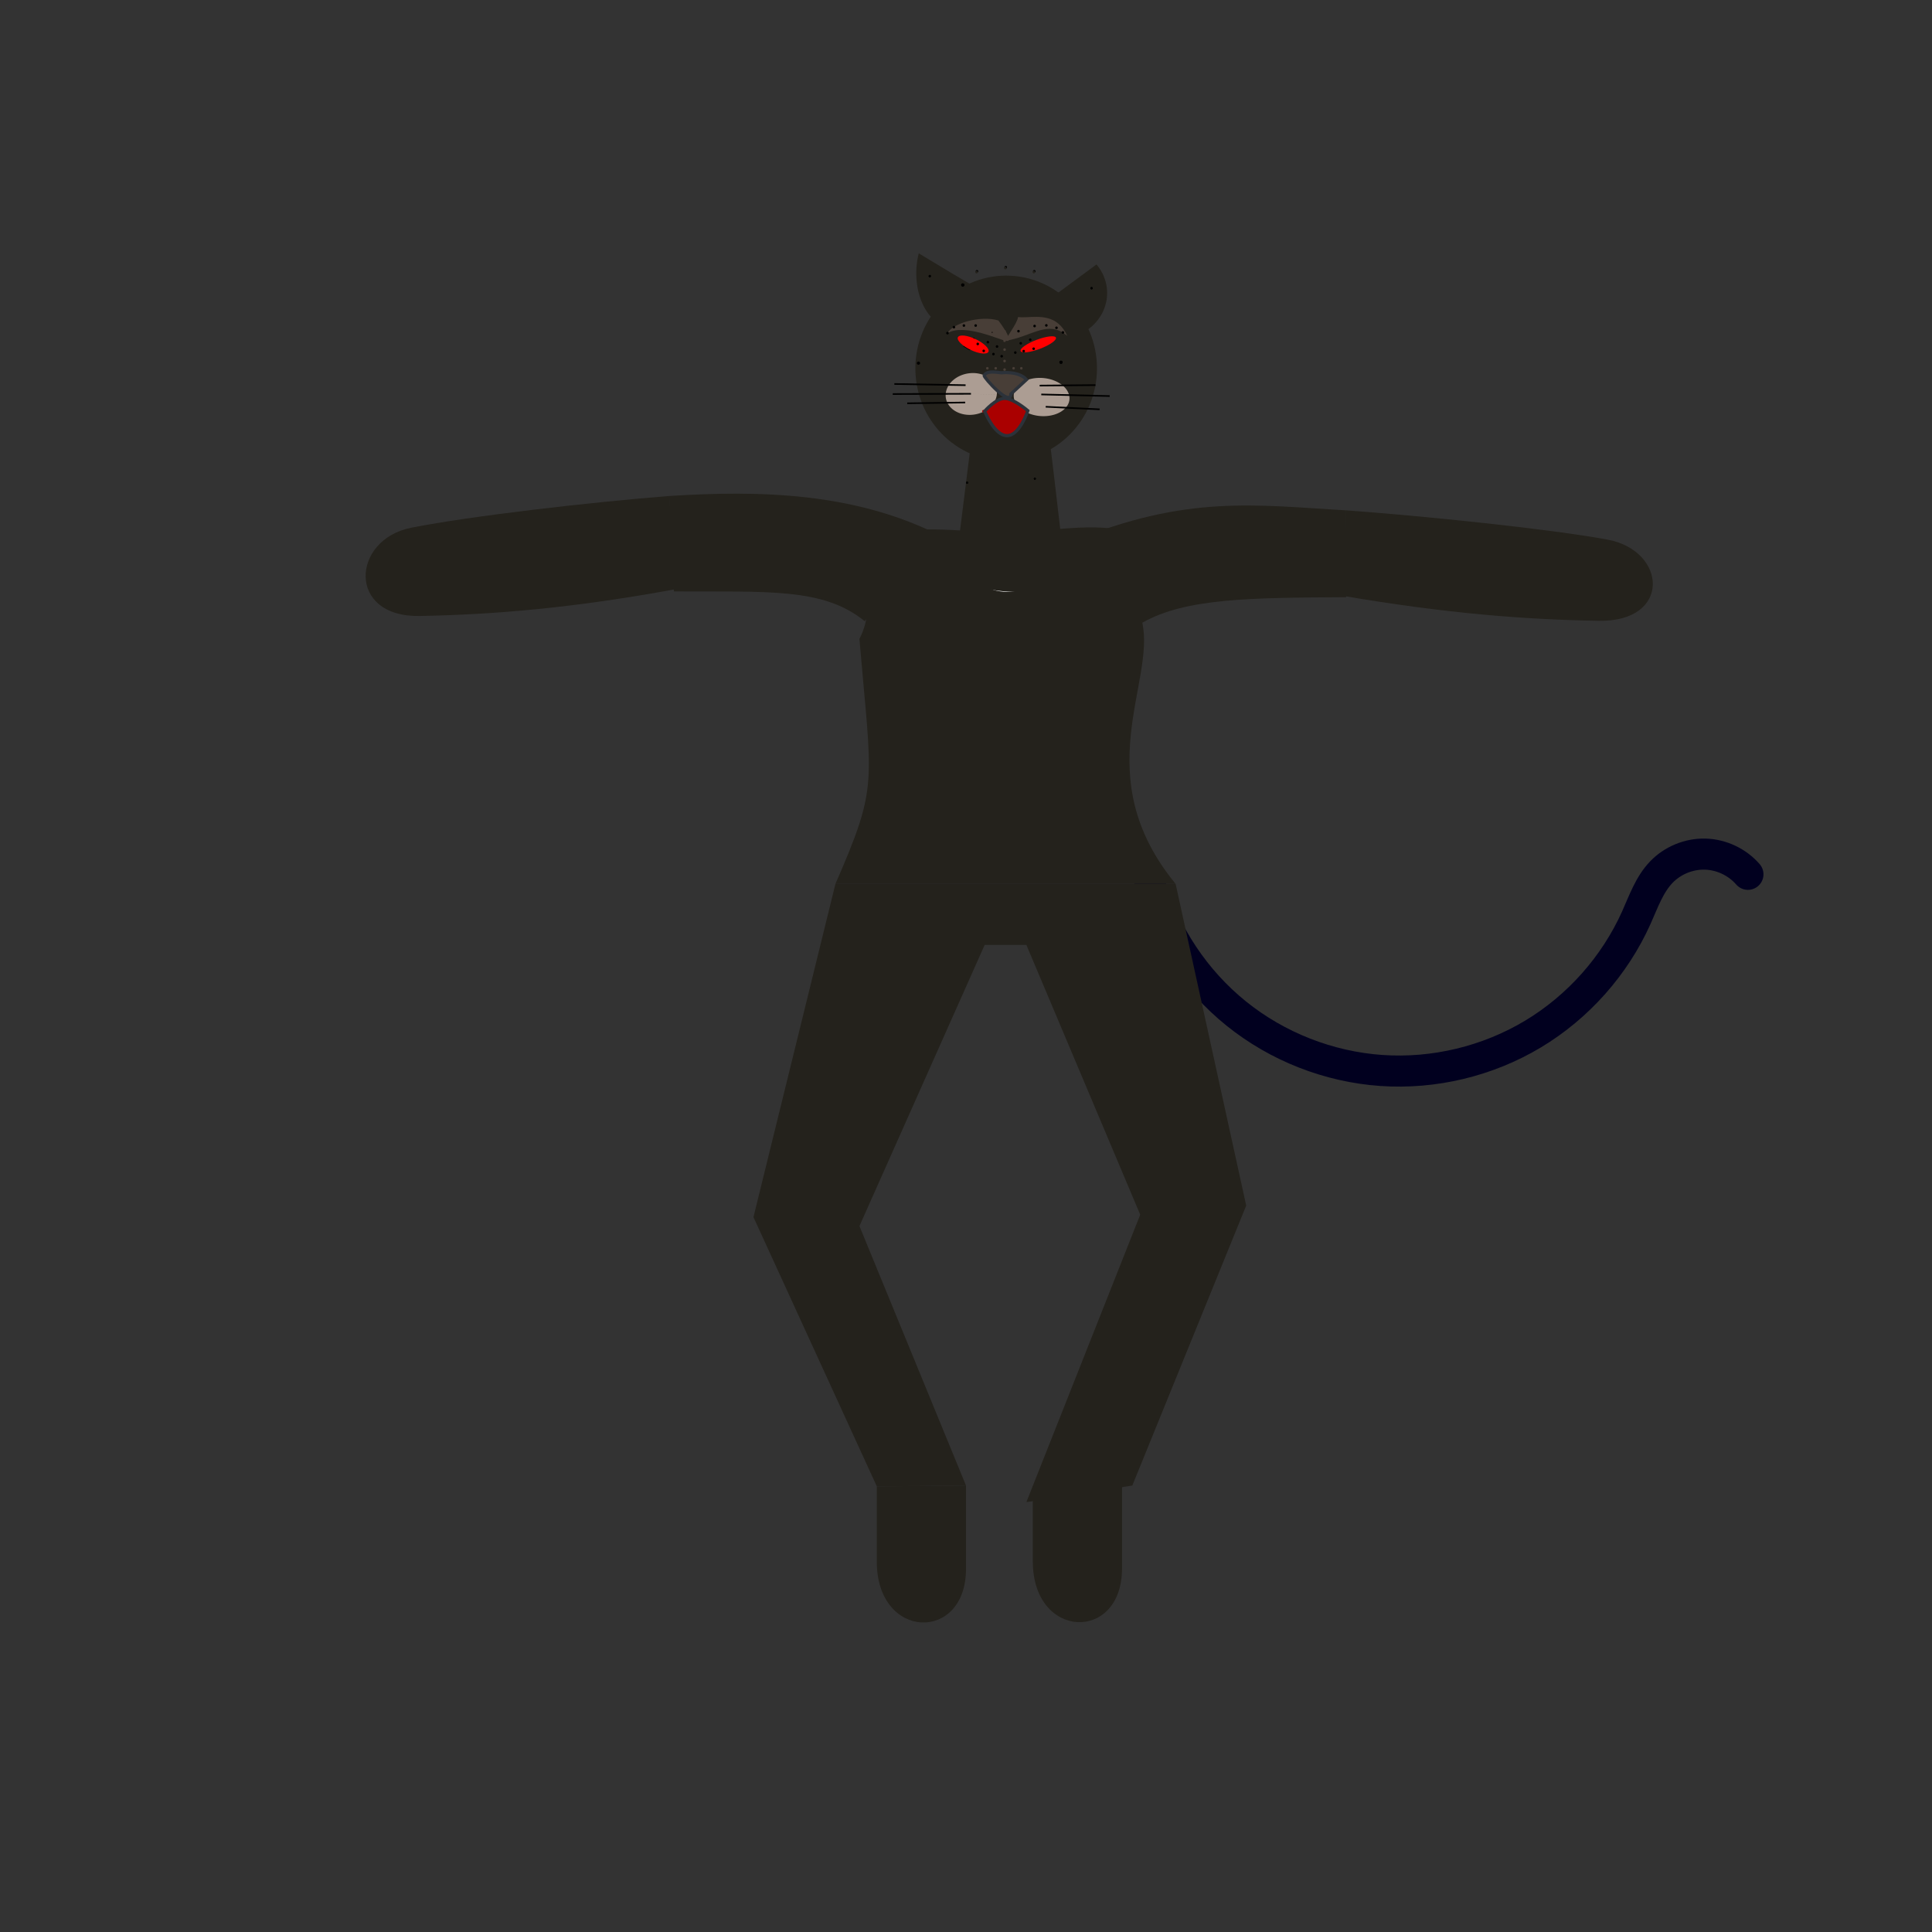 <?xml version="1.0" encoding="UTF-8" standalone="no"?>
<!-- Generator: Adobe Illustrator 24.0.1, SVG Export Plug-In . SVG Version: 6.00 Build 0)  -->

<svg
   version="1.1"
   id="Layer_1"
   x="0px"
   y="0px"
   width="1200px"
   height="1200px"
   viewBox="0 0 1200 1200"
   style="enable-background:new 0 0 1200 1200;"
   xml:space="preserve"
   sodipodi:docname="blackpanther2.svg"
   inkscape:version="1.1 (c68e22c387, 2021-05-23)"
   xmlns:inkscape="http://www.inkscape.org/namespaces/inkscape"
   xmlns:sodipodi="http://sodipodi.sourceforge.net/DTD/sodipodi-0.dtd"
   xmlns="http://www.w3.org/2000/svg"
   xmlns:svg="http://www.w3.org/2000/svg"><rect x="0" y="0" width="1200" height="1200" fill="#333333" stroke="none"/><defs
   id="defs492"><inkscape:path-effect
   effect="spiro"
   id="path-effect23023"
   is_visible="true"
   lpeversion="1" /><marker
   style="overflow:visible"
   id="Arrow1Lstart"
   refX="0.0"
   refY="0.0"
   orient="auto"
   inkscape:stockid="Arrow1Lstart"
   inkscape:isstock="true"><path
     transform="scale(0.8) translate(12.5,0)"
     style="fill-rule:evenodd;fill:context-stroke;stroke:context-stroke;stroke-width:1.0pt"
     d="M 0.0,0.0 L 5.0,-5.0 L -12.5,0.0 L 5.0,5.0 L 0.0,0.0 z "
     id="path17565" /></marker>
		
		
		
		
		
		
		
		
	</defs><sodipodi:namedview
   id="namedview490"
   pagecolor="#ffffff"
   bordercolor="#666666"
   borderopacity="1.0"
   inkscape:pageshadow="2"
   inkscape:pageopacity="0.0"
   inkscape:pagecheckerboard="0"
   showgrid="false"
   inkscape:lockguides="true"
   inkscape:zoom="0.35355339"
   inkscape:cx="-783.47431"
   inkscape:cy="704.27835"
   inkscape:window-width="1984"
   inkscape:window-height="1008"
   inkscape:window-x="12"
   inkscape:window-y="0"
   inkscape:window-maximized="0"
   inkscape:current-layer="illustration_1_"
   showguides="false"
   inkscape:object-paths="true" />
<g
   id="illustration_1_">
	<path
   style="fill:none;stroke:#01001f;stroke-width:19.3;stroke-linecap:round;stroke-linejoin:round;stroke-miterlimit:4;stroke-dasharray:none;stroke-opacity:1"
   d="m 714.2,549 c 9.156,31.464 28.162,59.984 53.676,80.547 25.514,20.563 57.42,33.077 90.111,35.341 32.691,2.264 66.018,-5.732 94.122,-22.582 28.105,-16.85 50.861,-42.478 64.267,-72.379 4.428,-9.875 8.048,-20.49 15.556,-28.284 6.992,-7.259 17.107,-11.403 27.182,-11.138 10.075,0.265 19.957,4.936 26.558,12.552"
   id="path23021"
   inkscape:path-effect="#path-effect23023"
   inkscape:original-d="m 714.2,549 c 68.00749,4.71032 201.4516,13.95304 302.1759,20.92806 100.7243,6.97502 10.3719,-18.85518 15.5563,-28.28427 5.1845,-9.42909 35.8278,0.94381 53.7402,1.41422"
   sodipodi:nodetypes="cssc"
   inkscape:label="path23021"
   inkscape:highlight-color="202" /><path
   style="fill:#24221c"
   d="m 641.5,923 v 46.8 c 0,48.8 55.4,50.3 55.4,4.5 0,-17.267 0,-34.533 0,-51.8 z"
   id="path213"
   sodipodi:nodetypes="csccc" />
	
	
	
	<path
   style="fill:#24221c"
   d="M 544.6,923.2 V 970 c 0,48.8 55.4,50.3 55.4,4.5 v -51.8 z"
   id="path221" />
	<path
   style="fill:#24221c"
   d="M 518.9,549 467.988,755.987 544.6,923.2 600,922.7 533.818,761.529 606.463,598.433 611.6,586.9 h 25.9 L 708.211,754.458 637.5,933 703.3,922.7 774.041,748.802 730.2,549 Z"
   id="path223"
   sodipodi:nodetypes="cccccccccccccc" />
	
	
	
	<g
   id="g251">
		
		<path
   style="fill:#24221c"
   id="circle233"
   sodipodi:type="arc"
   sodipodi:cx="-182"
   sodipodi:cy="657"
   sodipodi:rx="28.619814"
   sodipodi:ry="30.656633"
   sodipodi:start="0.90219128"
   sodipodi:end="3.0567761"
   sodipodi:arc-type="slice"
   d="m -164.259,681.056 a 28.62,30.657 0 0 1 -29.115,4.076 28.62,30.657 0 0 1 -17.143,-25.535 L -182,657 Z"
   inkscape:label="circle233"
   transform="rotate(-90)" />
		<path
   style="fill:#24221c"
   id="circle235"
   sodipodi:type="arc"
   sodipodi:cx="591.22778"
   sodipodi:cy="169.73166"
   sodipodi:rx="22.115103"
   sodipodi:ry="33.442314"
   sodipodi:start="0.37173235"
   sodipodi:end="3.5204496"
   sodipodi:arc-type="slice"
   d="m 611.832,181.879 a 22.115,33.442 0 0 1 -17.311,20.922 22.115,33.442 0 0 1 -20.618,-12.283 22.115,33.442 0 0 1 -3.222,-33.155 l 20.547,12.369 z" />
		<circle
   id="jawMid_2_"
   cx="625.5"
   cy="284.1"
   r="0.8" />
		<circle
   id="rightJaw7_2_"
   cx="614.6"
   cy="282.1"
   r="0.8" />
		<circle
   id="leftJaw7_2_"
   cx="636.4"
   cy="282.1"
   r="0.8" />
		<circle
   id="rightJaw3_2_"
   cx="580.3"
   cy="226.6"
   r="0.8" />
		<circle
   id="rightJaw2_2_"
   cx="580.3"
   cy="217.1"
   r="0.8" />
		<circle
   id="leftJaw3_2_"
   cx="668.5"
   cy="227"
   r="0.8" />
		<circle
   id="leftJaw2_2_"
   cx="668.5"
   cy="217.4"
   r="0.8" />
		<circle
   id="topMid_2_"
   cx="624.7"
   cy="166"
   r="0.8" />
		<circle
   id="leftTop0_2_"
   cx="642.4"
   cy="168.5"
   r="0.8" />
		<circle
   id="rightTop0_2_"
   cx="606.8"
   cy="168.5"
   r="0.8" />
		
		
	</g>
	<path
   style="fill:#24221c"
   d="m 518.9,549 c 26.984,-61.886 22.584,-61.374 14.9,-152.2 12.6,-23.6 -3.113,-52.014 13.687,-62.914 14.7,-9.5 61.613,-2.786 77.313,-2.586 15.6,0.2 62.413,-8.942 77.013,0.658 16.5,10.9 -4.813,31.927 7.687,54.827 8.218,37.365 -34.269,95.272 20.7,162.215 z"
   id="path253"
   sodipodi:nodetypes="cccccccc" />
	<line
   style="fill:none"
   x1="741.4"
   y1="564.8"
   x2="508.6"
   y2="564.8"
   id="line255" />
	<ellipse
   style="fill:#ffffff"
   cx="625.4"
   cy="351.3"
   rx="22"
   ry="16.3"
   id="ellipse257" />
	<path
   style="fill:#f3af9d"
   d="M 616.2,277.5"
   id="path259" />
	<path
   style="fill:#24221c;stroke-width:1.577"
   d="m 605.914,252.641 h 43.59 c 0,0 8.968,73.597 11.888,101.629 -4.38,11.57 -18.979,13.479 -32.328,13.24 C 611.962,367.272 595.903,361.904 593.4,352.6 Z"
   id="path261" />
	
	<g
   id="g277"
   transform="translate(-0.25,0.5)"
   style="fill:#24221c">
		<ellipse
   style="fill:#24221c"
   cx="625.2"
   cy="228.3"
   rx="56.4"
   ry="57.6"
   id="ellipse265" />
		<circle
   id="jawMid_1_"
   cx="625.5"
   cy="284.1"
   r="0.8"
   style="fill:#24221c" />
		<circle
   id="rightJaw7_1_"
   cx="614.6"
   cy="282.1"
   r="0.8"
   style="fill:#24221c" />
		<circle
   id="leftJaw7_1_"
   cx="636.4"
   cy="282.1"
   r="0.8"
   style="fill:#24221c" />
		<circle
   id="rightJaw3_1_"
   cx="580.3"
   cy="226.6"
   r="0.8"
   style="fill:#24221c" />
		<circle
   id="rightJaw2_1_"
   cx="580.3"
   cy="217.1"
   r="0.8"
   style="fill:#24221c" />
		<circle
   id="leftJaw3_1_"
   cx="668.5"
   cy="227"
   r="0.8"
   style="fill:#24221c" />
		<circle
   id="leftJaw2_1_"
   cx="668.5"
   cy="217.4"
   r="0.8"
   style="fill:#24221c" />
		<circle
   id="topMid_3_"
   cx="624.7"
   cy="166"
   r="0.8"
   style="fill:#24221c" />
		<circle
   id="leftTop0_3_"
   cx="642.4"
   cy="168.5"
   r="0.8"
   style="fill:#24221c" />
		<circle
   id="rightTop0_3_"
   cx="606.8"
   cy="168.5"
   r="0.8"
   style="fill:#24221c" />
	<path
   style="fill:#24221c;stroke:#000000;stroke-width:1px;stroke-linecap:butt;stroke-linejoin:miter;stroke-opacity:1"
   d="m 605.332,209.745 c -0.384,0.934 -0.825,3.162 -1.389,4.009 -0.033,0.049 -0.15,-0.053 -0.177,0 -0.1,0.199 -0.099,0.651 -0.177,0.884 -0.156,0.468 -0.168,0.345 -0.354,0.53 -0.083,0.083 0.053,0.248 0,0.354 -0.187,0.375 -0.311,0.624 -0.542,1.092"
   id="path15327" /><path
   style="fill:none;stroke:#000000;stroke-width:1px;stroke-linecap:butt;stroke-linejoin:miter;stroke-opacity:1"
   d="m 605.332,209.745 c -0.517,-0.195 -0.02,-0.065 -0.505,1.003 -0.581,1.278 -1.333,2.584 -1.768,3.889 -0.071,0.212 0.071,0.495 0,0.707 -0.164,0.492 -0.22,0.698 -0.366,1.269"
   id="path15395" /><circle
   id="path15463"
   style="fill:#000000;stroke:#000000"
   cx="603.942"
   cy="212.693"
   r="0.089" /><circle
   id="path15465"
   style="fill:#000000;stroke:#000000"
   cx="603.942"
   cy="212.693"
   r="0.089" /><circle
   id="path15467"
   style="fill:#000000;stroke:#000000"
   cx="603.942"
   cy="212.693"
   r="0.089" /><circle
   id="path15469"
   style="fill:#000000;stroke:#000000"
   cx="603.942"
   cy="212.693"
   r="0.089" /><path
   style="fill:none;stroke:#000000;stroke-width:1px;stroke-linecap:butt;stroke-linejoin:miter;stroke-opacity:1"
   d="m 605.332,209.745 -2.639,6.868"
   id="path15539" /><path
   style="fill:none;stroke:#000000;stroke-width:1px;stroke-linecap:butt;stroke-linejoin:miter;stroke-opacity:1"
   d="m 605.332,209.745 -2.639,6.868"
   id="path15576" /><path
   style="fill:none;stroke:#000000;stroke-width:1px;stroke-linecap:butt;stroke-linejoin:miter;stroke-opacity:1"
   d="m 605.332,209.745 -2.639,6.868"
   id="path15578" /><path
   style="fill:none;stroke:#000000;stroke-width:1px;stroke-linecap:butt;stroke-linejoin:miter;stroke-opacity:1"
   d="m 602.693,216.613 2.639,-6.868"
   id="path15580" /><path
   style="fill:none;stroke:#000000;stroke-width:1px;stroke-linecap:butt;stroke-linejoin:miter;stroke-opacity:1"
   d="m 598.826,214.294 3.867,2.319 v 0"
   id="path15617" /><path
   style="fill:none;stroke:#000000;stroke-width:1px;stroke-linecap:butt;stroke-linejoin:miter;stroke-opacity:1"
   d="m 605.332,209.745 -2.639,6.868 v 0"
   id="path15619" /></g>
	<g
   id="g286">
		<path
   style="fill:#483e37"
   d="m 588.5,206.9 c 3.1,-6.1 20.6,-11.2 31.6,-7.85 0,0 10.96,14.286 4.66,12.586 C 621.66,211.536 599.3,200.6 588.5,206.9 Z"
   id="path279"
   sodipodi:nodetypes="cccc" />
		<circle
   id="rightBrow1_1_"
   cx="592.5"
   cy="203.2"
   r="0.8" />
		<path
   id="rightBrow4_1_"
   sodipodi:type="arc"
   sodipodi:cx="615.79999"
   sodipodi:cy="206.2"
   sodipodi:rx="0.80000001"
   sodipodi:ry="0.80000001"
   sodipodi:start="0"
   sodipodi:end="1.014197"
   sodipodi:arc-type="slice"
   d="m 616.6,206.2 a 0.8,0.8 0 0 1 -0.377,0.679 L 615.8,206.2 Z" />
		<circle
   id="rightBrow3_1_"
   cx="606"
   cy="202.2"
   r="0.8" />
		<circle
   id="rightBrow0_1_"
   cx="588.5"
   cy="206.9"
   r="0.8" />
		<circle
   id="rightBrow2_1_"
   cx="598.7"
   cy="202.2"
   r="0.8" />
	</g>
	<g
   id="g295">
		<path
   style="fill:#483e37;stroke-width:1.664"
   d="m 660,206.5 c -10.868,-6.5 -20.459,2.841 -35.24,5.136 -0.435,-1.529 6.983,-10.297 7.562,-14.694 1.475,0.162 3.117,0.143 4.863,0.077 8.544,-0.321 19.577,-1.75 25.713,11.585 C 661.884,207.838 661.014,207.074 660,206.5 Z"
   id="path288"
   sodipodi:nodetypes="cccscc" />
		<circle
   id="leftBrow1_1_"
   cx="656.2"
   cy="203.6"
   r="0.8" />
		<circle
   id="leftBrow4_1_"
   cx="632.6"
   cy="205.7"
   r="0.8" />
		<circle
   id="leftBrow3_1_"
   cx="642.6"
   cy="202.5"
   r="0.8" />
		<circle
   id="leftBrow0_1_"
   cx="660.2"
   cy="206.5"
   r="0.8" />
		<circle
   id="leftBrow2_1_"
   cx="649.9"
   cy="202.1"
   r="0.8" />
	</g>
	<g
   id="g307"
   transform="rotate(25.451,604.255,242.268)">
		<path
   style="fill:#ac9d93;fill-opacity:1;stroke-width:1.878"
   id="ellipse297"
   transform="matrix(0.969,-0.246,0.126,0.992,0,0)"
   sodipodi:type="arc"
   sodipodi:cx="615.59247"
   sodipodi:cy="382.32318"
   sodipodi:rx="17.248018"
   sodipodi:ry="12.010648"
   sodipodi:start="0"
   sodipodi:end="6.1921493"
   sodipodi:open="true"
   sodipodi:arc-type="arc"
   d="m 632.84,382.323 a 17.248,12.011 0 0 1 -16.856,12.008 17.248,12.011 0 0 1 -17.623,-11.461 17.248,12.011 0 0 1 16.053,-12.529 17.248,12.011 0 0 1 18.353,10.891" />
		<ellipse
   style="fill:#ff0000;stroke-width:1.36"
   cx="592.276"
   cy="216.658"
   rx="10.494"
   ry="3.679"
   id="ellipse299" />
		<circle
   id="rightEye0_1_"
   cx="594.7"
   cy="215.1"
   r="0.8" />
		<circle
   id="rightEye1_1_"
   cx="599.9"
   cy="211.4"
   r="0.8" />
		<circle
   id="rightEye5_1_"
   cx="599.9"
   cy="217.4"
   r="0.8" />
		<circle
   id="rightEye2_1_"
   cx="606.2"
   cy="211.4"
   r="0.8" />
		<circle
   id="rightEye3_1_"
   cx="611.4"
   cy="215.6"
   r="0.8" />
		<circle
   id="rightEye4_1_"
   cx="606.2"
   cy="216.6"
   r="0.8" />
	</g>
	<ellipse
   style="fill:#ff0000"
   cx="527.316"
   cy="428.426"
   rx="11.732"
   ry="2.972"
   id="ellipse309"
   transform="rotate(-20.745)" /><path
   style="fill:#ac9d93;fill-opacity:1;stroke-width:2.115"
   id="ellipse311"
   transform="matrix(1,0.02,-0.108,0.994,0,0)"
   sodipodi:type="arc"
   sodipodi:cx="628.5083"
   sodipodi:cy="233.5304"
   sodipodi:rx="15.867359"
   sodipodi:ry="13.06615"
   sodipodi:start="0"
   sodipodi:end="6.2820625"
   sodipodi:arc-type="slice"
   d="m 644.376,233.53 a 15.867,13.066 0 0 1 -15.863,13.066 15.867,13.066 0 0 1 -15.872,-13.059 15.867,13.066 0 0 1 15.854,-13.073 15.867,13.066 0 0 1 15.881,13.051 l -15.867,0.015 z" /><circle
   id="leftEye0_1_"
   cx="528.871"
   cy="427.675"
   r="0.8"
   transform="rotate(-20.745)"
   style="fill:#ff0000" /><circle
   id="leftEye1_1_"
   cx="523.671"
   cy="423.975"
   r="0.8"
   transform="rotate(-20.745)" /><circle
   id="leftEye5_1_"
   cx="523.671"
   cy="429.975"
   r="0.8"
   transform="rotate(-20.745)" /><circle
   id="leftEye2_1_"
   cx="517.371"
   cy="423.975"
   r="0.8"
   transform="rotate(-20.745)" /><circle
   id="leftEye3_1_"
   cx="512.171"
   cy="428.175"
   r="0.8"
   transform="rotate(-20.745)" /><circle
   id="leftEye4_1_"
   cx="517.371"
   cy="429.175"
   r="0.8"
   transform="rotate(-20.745)" />
	<g
   id="g14091"
   style="display:inline;fill:#aa0000"><g
     id="g331"
     style="fill:#aa0000">
		<path
   id="rightMiddleLip_2_"
   d="m 610.8,254.6 c 0.4,0 0.8,0.4 0.8,0.8 0,0.4 -0.4,0.8 -0.8,0.8 -0.4,0 -0.8,-0.4 -0.8,-0.8 0,-0.4 0.4,-0.8 0.8,-0.8 z"
   style="fill:#aa0000" />
		<circle
   id="upperLipBottomMid_1_"
   cx="624.5"
   cy="255.1"
   r="0.8"
   style="fill:#aa0000" />
		<circle
   id="rightUpperLipBottom1_1_"
   cx="620.6"
   cy="254.6"
   r="0.8"
   style="fill:#aa0000" />
		<path
   id="leftMiddleLip_2_"
   d="m 638.2,254.6 c 0.4,0 0.8,0.4 0.8,0.8 0,0.4 -0.4,0.8 -0.8,0.8 -0.4,0 -0.8,-0.4 -0.8,-0.8 0,-0.4 0.4,-0.8 0.8,-0.8 z"
   style="fill:#aa0000" />
		<circle
   id="leftUpperLipBottom1_1_"
   cx="628.4"
   cy="254.6"
   r="0.8"
   style="fill:#aa0000" />
		<path
   style="fill:#aa0000;stroke:#2c323a;stroke-width:2;stroke-miterlimit:10"
   d="m 611.6,255.4 c 0,0 6.9,-7.95 12.4,-7.95 5.5,0 14.4,7.65 14.4,7.65 0,0 -5.1,15.5 -12.9,15.5 -7.9,0 -13.9,-15.2 -13.9,-15.2 z"
   id="path326"
   sodipodi:nodetypes="cscsc" />
		<circle
   id="lowerLipTopMid_2_"
   cx="624.5"
   cy="258.1"
   r="0.8"
   style="fill:#aa0000" />
		<circle
   id="rightLowerLipTop0_2_"
   cx="620.6"
   cy="257.4"
   r="0.8"
   style="fill:#aa0000" />
		<circle
   id="leftLowerLipTop0_2_"
   cx="628.4"
   cy="257.4"
   r="0.8"
   style="fill:#aa0000" />
	</g></g>
	
	
	<path
   style="fill:#24221c;stroke-width:1.018"
   d="m 415.6,308.076 2.979,59.262 c 58.487,0.313 92.844,-2.4 118.463,18.467 L 585.4,333.429 C 531.481,305.572 471.207,304.529 415.6,308.076 Z"
   id="path349" />
	<path
   style="fill:#24221c;stroke-width:0.974"
   d="m 666.2,336.265 43.3,50.521 c 27,-15.384 67.7,-15.479 126.6,-15.859 v -53.939 c -56,-3.229 -99.2,-9.876 -169.9,19.278 z"
   id="path351" />
	<path
   style="fill:#24221c;fill-rule:evenodd;stroke-width:1.178"
   d="m 415.6,308.076 c -47.7,3.747 -123.1,12.351 -160.2,19.706 -37.1,7.355 -40.1,55.648 5.3,54.815 45.4,-0.833 95.2,-4.857 159.7,-16.791 z"
   id="path353" />
	
	<path
   style="fill:#24221c;stroke-width:1.13"
   d="m 834.3,370.138 c 64.5,10.988 113.3,14.693 158.7,15.46 45.4,0.767 42.4,-43.696 5.3,-50.468 -37.1,-6.772 -114.5,-14.693 -162.2,-18.143 z"
   id="path357" />
	<g
   id="g370"
   transform="translate(0.26,-4.455)"
   style="fill:#483e37">
		<circle
   id="nose1_1_"
   cx="623.7"
   cy="216.1"
   r="0.8"
   style="fill:#483e37" />
		<circle
   id="nose0_1_"
   cx="623.7"
   cy="210.3"
   r="0.8"
   style="fill:#483e37" />
		<circle
   id="nose3_1_"
   cx="623.7"
   cy="228.7"
   r="0.8"
   style="fill:#483e37" />
		<circle
   id="rightNose0_1_"
   cx="613"
   cy="233.2"
   r="0.8"
   style="fill:#483e37" />
		<circle
   id="rightNose1_1_"
   cx="618.2"
   cy="233.2"
   r="0.8"
   style="fill:#483e37" />
		<circle
   id="nose2_1_"
   cx="623.7"
   cy="221.6"
   r="0.8"
   style="fill:#483e37" />
		<circle
   id="nose4_1_"
   cx="623.7"
   cy="234"
   r="0.8"
   style="fill:#483e37" />
		<circle
   id="leftNose0_1_"
   cx="634.1"
   cy="233.2"
   r="0.8"
   style="fill:#483e37" />
		<circle
   id="leftNose1_1_"
   cx="629.3"
   cy="233.2"
   r="0.8"
   style="fill:#483e37" />
		<path
   style="fill:#483e37;stroke:#2c323a;stroke-width:2;stroke-miterlimit:10"
   d="m 621.7,236 c -1.2,0 -9.461,-1.847 -10.661,1.753 -0.2,1.2 16.377,19.896 16.597,11.39 l 9.671,-8.897 C 632.501,234.714 621.7,236 621.7,236 Z"
   id="path368"
   sodipodi:nodetypes="ccccc" />
	</g>
<rect
   style="fill:#000000;fill-opacity:0.791;fill-rule:evenodd;stroke:#000000;stroke-width:0;stroke-linecap:round;stroke-linejoin:round;stroke-miterlimit:4;stroke-dasharray:none;stroke-opacity:1;paint-order:markers fill stroke"
   id="rect44841"
   width="1.1368684e-13"
   height="5.6843419e-14"
   x="836.1"
   y="316.987" /><rect
   style="fill:#000000;fill-opacity:0.791;fill-rule:evenodd;stroke:#000000;stroke-width:0;stroke-linecap:round;stroke-linejoin:round;stroke-miterlimit:4;stroke-dasharray:none;stroke-opacity:1;paint-order:markers fill stroke"
   id="rect45045"
   width="4.521"
   height="0.003"
   x="772.049"
   y="313.982"
   ry="0.001" /><circle
   id="path49731"
   style="fill:#000000;stroke:#000000"
   cx="598"
   cy="177"
   r="0.503" /><circle
   id="path49733"
   style="fill:#000000;stroke:#000000"
   cx="598"
   cy="177"
   r="0.503" /><circle
   id="path49741"
   style="fill:#000000;stroke:#000000"
   cx="659"
   cy="225"
   r="0.503" /><circle
   id="path49743"
   style="fill:#000000;stroke:#000000"
   cx="659"
   cy="225"
   r="0.503" /><circle
   id="path49747"
   style="fill:#000000;stroke:#000000"
   cx="570.475"
   cy="225.558"
   r="0.503" /><path
   style="fill:none;stroke:#000000;stroke-width:1px;stroke-linecap:butt;stroke-linejoin:miter;stroke-opacity:1"
   d="M 603.08,244.589 554.5,244.75"
   id="path55905" /><path
   style="fill:none;stroke:#000000;stroke-width:1px;stroke-linecap:butt;stroke-linejoin:miter;stroke-opacity:1"
   d="M 599.75,239.25 555.5,238.5"
   id="path55907" /><path
   style="fill:none;stroke:#000000;stroke-width:1px;stroke-linecap:butt;stroke-linejoin:miter;stroke-opacity:1"
   d="m 599.5,250 -36,0.5"
   id="path55909" /><path
   style="fill:none;stroke:#000000;stroke-width:1px;stroke-linecap:butt;stroke-linejoin:miter;stroke-opacity:1"
   d="m 645.75,239.5 34.674,-0.303"
   id="path55911" /><path
   style="fill:none;stroke:#000000;stroke-width:1px;stroke-linecap:butt;stroke-linejoin:miter;stroke-opacity:1"
   d="m 646.75,245 42.5,1"
   id="path55917" /><path
   style="fill:none;stroke:#000000;stroke-width:1px;stroke-linecap:butt;stroke-linejoin:miter;stroke-opacity:1"
   d="M 649.504,252.641 683,254.25"
   id="path55919" /><circle
   id="path56776"
   style="fill:#000000;stroke:#000000"
   cx="642.76"
   cy="297.338"
   r="0.178" /><circle
   id="path56778"
   style="fill:#000000;stroke:#000000"
   cx="642.76"
   cy="297.338"
   r="0.178" /><circle
   id="path57061"
   style="fill:#000000;stroke:#000000"
   cx="600.687"
   cy="299.813"
   r="0.178" /><circle
   id="path57063"
   style="fill:#000000;stroke:#000000"
   cx="600.687"
   cy="299.813"
   r="0.178" /><circle
   id="path58064"
   style="fill:#000000;stroke:#000000"
   cx="577.5"
   cy="171.5"
   r="0.252" /><circle
   id="path58066"
   style="fill:#000000;stroke:#000000"
   cx="577.5"
   cy="171.5"
   r="0.252" /><circle
   id="path58070"
   style="fill:#000000;stroke:#000000"
   cx="678"
   cy="179"
   r="0.252" /><circle
   id="path58072"
   style="fill:#000000;stroke:#000000"
   cx="678"
   cy="179"
   r="0.252" /></g>
<g
   id="skeleton_1_"
   sodipodi:insensitive="true"
   style="display:none">
	<polygon
   style="fill:none;stroke:#000000;stroke-miterlimit:10"
   points="518.8,349.5 569.1,565.3 685.5,564.5 731.7,349.5 "
   id="polygon373" />
	<polyline
   style="fill:none;stroke:#000000;stroke-miterlimit:10"
   points="517.8,349.5 415.1,349.5 251.8,355.8  "
   id="polyline375" />
	<polyline
   style="fill:none;stroke:#000000;stroke-miterlimit:10"
   points="733.2,349.1 836.4,349.1 999.7,355.5  "
   id="polyline377" />
	<polyline
   style="fill:none;stroke:#000000;stroke-miterlimit:10"
   points="569.1,565.3 575.5,725.5 575.5,933.5  "
   id="polyline379" />
	<polyline
   style="fill:none;stroke:#000000;stroke-miterlimit:10"
   points="685.5,564.5 685.5,725.5 685.5,933.5  "
   id="polyline381" />
	<polyline
   style="fill:none;stroke:#000000;stroke-miterlimit:10"
   points="624.5,170 604.7,172.5 592.2,182 583.6,196.1    581.1,205.4 580.3,217.1 580.3,226.6 581.1,248.3 587.9,268.3 599.5,280.8 609.5,287.5 624.5,290.7 639.3,287.9 649.3,281.2    660.9,268.6 667.7,248.6 668.5,227 668.5,217.4 667.7,205.7 665.2,196.5 657,182 644.4,172.5 624.5,170  "
   id="polyline383" />
	<polyline
   style="fill:none;stroke:#000000;stroke-miterlimit:10"
   points="588.5,206.9 592.5,203.2 598.7,202.2 606,202.2    615.8,206.2  "
   id="polyline385" />
	<polygon
   style="fill:none;stroke:#000000;stroke-miterlimit:10"
   points="606.2,216.6 599.9,217.4 594.7,215.1 599.9,211.4 606.2,211.4 611.4,215.6 "
   id="polygon387" />
	<polyline
   style="fill:none;stroke:#000000;stroke-miterlimit:10"
   points="613,233.2 618.2,233.2 623.7,234 623.7,228.7    623.7,221.6 623.7,216.1 623.7,210.3  "
   id="polyline389" />
	<polyline
   style="fill:none;stroke:#000000;stroke-miterlimit:10"
   points="660,206.5 656,203.6 649.7,202.1 642.4,202.5    632.4,205.7  "
   id="polyline391" />
	<polygon
   style="fill:none;stroke:#000000;stroke-miterlimit:10"
   points="642.5,216.6 648.8,217.4 654.1,215.1 648.8,211.4 642.5,211.4 637.4,215.6 "
   id="polygon393" />
	<polyline
   style="fill:none;stroke:#000000;stroke-miterlimit:10"
   points="634.1,233.2 629.1,233.2 623.7,234  "
   id="polyline395" />
	<polygon
   style="fill:none;stroke:#000000;stroke-miterlimit:10"
   points="628.7,250.8 635.1,251.9 642,255.3 635.6,261.6 628.5,264.4 624.5,264.9 620.4,264.4 613.4,261.6 607,255.3 613.9,251.9 620.4,250.8 624.5,251.7 "
   id="polygon397" />
	<polyline
   style="fill:none;stroke:#000000;stroke-miterlimit:10"
   points="607,255.3 610.6,255.6 620.6,254.8 624.5,255.3    628.5,254.8 638.4,255.6 642,255.3  "
   id="polyline399" />
	<polyline
   style="fill:none;stroke:#000000;stroke-miterlimit:10"
   points="607,255.3 610.6,255.6 620.6,257.7 624.5,258.5    628.5,257.7 638.4,255.6 642,255.3  "
   id="polyline401" />
	<circle
   id="rightShoulder"
   cx="518.9"
   cy="349.2"
   r="8.2" />
	<circle
   id="rightElbow"
   cx="415.4"
   cy="349.3"
   r="8.2" />
	<circle
   id="rightWrist"
   cx="252"
   cy="355.7"
   r="8.2" />
	<circle
   id="rightHip"
   cx="569.2"
   cy="565"
   r="8.2" />
	<circle
   id="rightKnee"
   cx="575.6"
   cy="725.2"
   r="8.2" />
	<circle
   id="rightAnkle"
   cx="575.6"
   cy="933.2"
   r="8.2" />
	<circle
   id="leftElbow"
   cx="836.2"
   cy="348.9"
   r="8.2" />
	<circle
   id="leftWrist"
   cx="999.6"
   cy="355.2"
   r="8.2" />
	<circle
   id="leftHip"
   cx="685.6"
   cy="564.2"
   r="8.2" />
	<circle
   id="leftKnee"
   cx="685.6"
   cy="725.2"
   r="8.2" />
	<circle
   id="leftAnkle"
   cx="685.6"
   cy="933.2"
   r="8.2" />
	<circle
   id="rightEye0"
   cx="594.7"
   cy="215.1"
   r="0.8" />
	<circle
   id="rightBrow1"
   cx="592.5"
   cy="203.2"
   r="0.8" />
	<circle
   id="rightBrow4"
   cx="615.8"
   cy="206.2"
   r="0.8" />
	<circle
   id="nose1"
   cx="623.7"
   cy="216.1"
   r="0.8" />
	<circle
   id="rightBrow3"
   cx="606"
   cy="202.2"
   r="0.8" />
	<circle
   id="rightEye1"
   cx="599.9"
   cy="211.4"
   r="0.8" />
	<circle
   id="rightBrow0"
   cx="588.5"
   cy="206.9"
   r="0.8" />
	<circle
   id="rightBrow2"
   cx="598.7"
   cy="202.2"
   r="0.8" />
	<circle
   id="rightEye5"
   cx="599.9"
   cy="217.4"
   r="0.8" />
	<circle
   id="rightEye2"
   cx="606.2"
   cy="211.4"
   r="0.8" />
	<circle
   id="rightEye3"
   cx="611.4"
   cy="215.6"
   r="0.8" />
	<circle
   id="nose0"
   cx="623.7"
   cy="210.3"
   r="0.8" />
	<circle
   id="nose3"
   cx="623.7"
   cy="228.7"
   r="0.8" />
	<circle
   id="rightNose0"
   cx="613"
   cy="233.2"
   r="0.8" />
	<circle
   id="rightMouthCorner"
   cx="607"
   cy="255.3"
   r="0.8" />
	<circle
   id="rightNose1"
   cx="618.2"
   cy="233.2"
   r="0.8" />
	<circle
   id="rightUpperLipTop0"
   cx="613.9"
   cy="251.9"
   r="0.8" />
	<circle
   id="nose2"
   cx="623.7"
   cy="221.6"
   r="0.8" />
	<circle
   id="nose4"
   cx="623.7"
   cy="234"
   r="0.8" />
	<circle
   id="upperLipTopMid"
   cx="624.5"
   cy="251.7"
   r="0.8" />
	<circle
   id="rightUpperLipTop1"
   cx="620.4"
   cy="250.8"
   r="0.8" />
	<path
   id="rightMiddleLip"
   d="m 610.6,254.8 c 0.4,0 0.8,0.4 0.8,0.8 0,0.4 -0.4,0.8 -0.8,0.8 -0.4,0 -0.8,-0.4 -0.8,-0.8 0,-0.4 0.4,-0.8 0.8,-0.8 z" />
	<circle
   id="lowerLipBottomMid"
   cx="624.5"
   cy="264.9"
   r="0.8" />
	<circle
   id="upperLipBottomMid"
   cx="624.5"
   cy="255.3"
   r="0.8" />
	<circle
   id="lowerLipTopMid"
   cx="624.5"
   cy="258.4"
   r="0.8" />
	<circle
   id="rightUpperLipBottom1"
   cx="620.6"
   cy="254.8"
   r="0.8" />
	<circle
   id="rightLowerLipTop0"
   cx="620.6"
   cy="257.7"
   r="0.8" />
	<circle
   id="rightLowerLipBottom1"
   cx="620.4"
   cy="264.4"
   r="0.8" />
	<circle
   id="rightLowerLipBottom0"
   cx="613.4"
   cy="261.6"
   r="0.8" />
	<circle
   id="rightEye4"
   cx="606.2"
   cy="216.6"
   r="0.8" />
	<circle
   id="jawMid"
   cx="624.5"
   cy="290.7"
   r="0.8" />
	<circle
   id="rightJaw7"
   cx="609.5"
   cy="287.5"
   r="0.8" />
	<circle
   id="rightJaw6"
   cx="599.5"
   cy="280.8"
   r="0.8" />
	<circle
   id="rightJaw5"
   cx="587.9"
   cy="268.3"
   r="0.8" />
	<circle
   id="rightJaw4"
   cx="581.1"
   cy="248.3"
   r="0.8" />
	<circle
   id="rightJaw3"
   cx="580.3"
   cy="226.6"
   r="0.8" />
	<circle
   id="rightJaw2"
   cx="580.3"
   cy="217.1"
   r="0.8" />
	<circle
   id="rightJaw1"
   cx="581.1"
   cy="205.4"
   r="0.8" />
	<circle
   id="rightJaw0"
   cx="583.6"
   cy="196.1"
   r="0.8" />
	<circle
   id="topMid"
   cx="624.7"
   cy="170"
   r="0.8" />
	<circle
   id="leftTop0"
   cx="644.4"
   cy="172.5"
   r="0.8" />
	<circle
   id="leftTop1"
   cx="657"
   cy="182"
   r="0.8" />
	<circle
   id="leftEye0"
   cx="654.3"
   cy="215.1"
   r="0.8" />
	<circle
   id="leftBrow1"
   cx="656.2"
   cy="203.6"
   r="0.8" />
	<circle
   id="leftBrow4"
   cx="632.6"
   cy="205.7"
   r="0.8" />
	<circle
   id="leftBrow3"
   cx="642.6"
   cy="202.5"
   r="0.8" />
	<circle
   id="leftEye1"
   cx="649.1"
   cy="211.4"
   r="0.8" />
	<circle
   id="leftBrow0"
   cx="660.2"
   cy="206.5"
   r="0.8" />
	<circle
   id="leftBrow2"
   cx="649.9"
   cy="202.1"
   r="0.8" />
	<circle
   id="leftEye5"
   cx="649.1"
   cy="217.4"
   r="0.8" />
	<circle
   id="leftEye2"
   cx="642.8"
   cy="211.4"
   r="0.8" />
	<circle
   id="leftEye3"
   cx="637.6"
   cy="215.6"
   r="0.8" />
	<circle
   id="leftNose0"
   cx="634.1"
   cy="233.2"
   r="0.8" />
	<circle
   id="leftMouthCorner"
   cx="642"
   cy="255.3"
   r="0.8" />
	<circle
   id="leftNose1"
   cx="629.3"
   cy="233.2"
   r="0.8" />
	<circle
   id="leftUpperLipTop0"
   cx="635.1"
   cy="251.9"
   r="0.8" />
	<circle
   id="leftUpperLipTop1"
   cx="628.7"
   cy="250.8"
   r="0.8" />
	<path
   id="leftMiddleLip"
   d="m 638.4,254.8 c 0.4,0 0.8,0.4 0.8,0.8 0,0.4 -0.4,0.8 -0.8,0.8 -0.4,0 -0.8,-0.4 -0.8,-0.8 0,-0.4 0.4,-0.8 0.8,-0.8 z" />
	<circle
   id="leftUpperLipBottom1"
   cx="628.5"
   cy="254.8"
   r="0.8" />
	<circle
   id="leftLowerLipTop0"
   cx="628.5"
   cy="257.7"
   r="0.8" />
	<circle
   id="leftLowerLipBottom1"
   cx="628.7"
   cy="264.4"
   r="0.8" />
	<circle
   id="leftLowerLipBottom0"
   cx="635.6"
   cy="261.6"
   r="0.8" />
	<circle
   id="leftEye4"
   cx="642.8"
   cy="216.6"
   r="0.8" />
	<circle
   id="leftJaw7"
   cx="639.3"
   cy="287.9"
   r="0.8" />
	<circle
   id="leftJaw6"
   cx="649.3"
   cy="281.2"
   r="0.8" />
	<circle
   id="leftJaw5"
   cx="660.9"
   cy="268.6"
   r="0.8" />
	<circle
   id="leftJaw4"
   cx="667.7"
   cy="248.6"
   r="0.8" />
	<circle
   id="leftJaw3"
   cx="668.5"
   cy="227"
   r="0.8" />
	<circle
   id="leftJaw2"
   cx="668.5"
   cy="217.4"
   r="0.8" />
	<circle
   id="leftJaw1"
   cx="667.7"
   cy="205.7"
   r="0.8" />
	<circle
   id="leftJaw0"
   cx="665.2"
   cy="196.5"
   r="0.8" />
	<circle
   id="rightTop0"
   cx="604.8"
   cy="172.5"
   r="0.8" />
	<circle
   id="rightTop1"
   cx="592.2"
   cy="182"
   r="0.8" />
	<circle
   id="leftShoulder"
   cx="731.8"
   cy="349.2"
   r="8.2" />
</g>
</svg>

